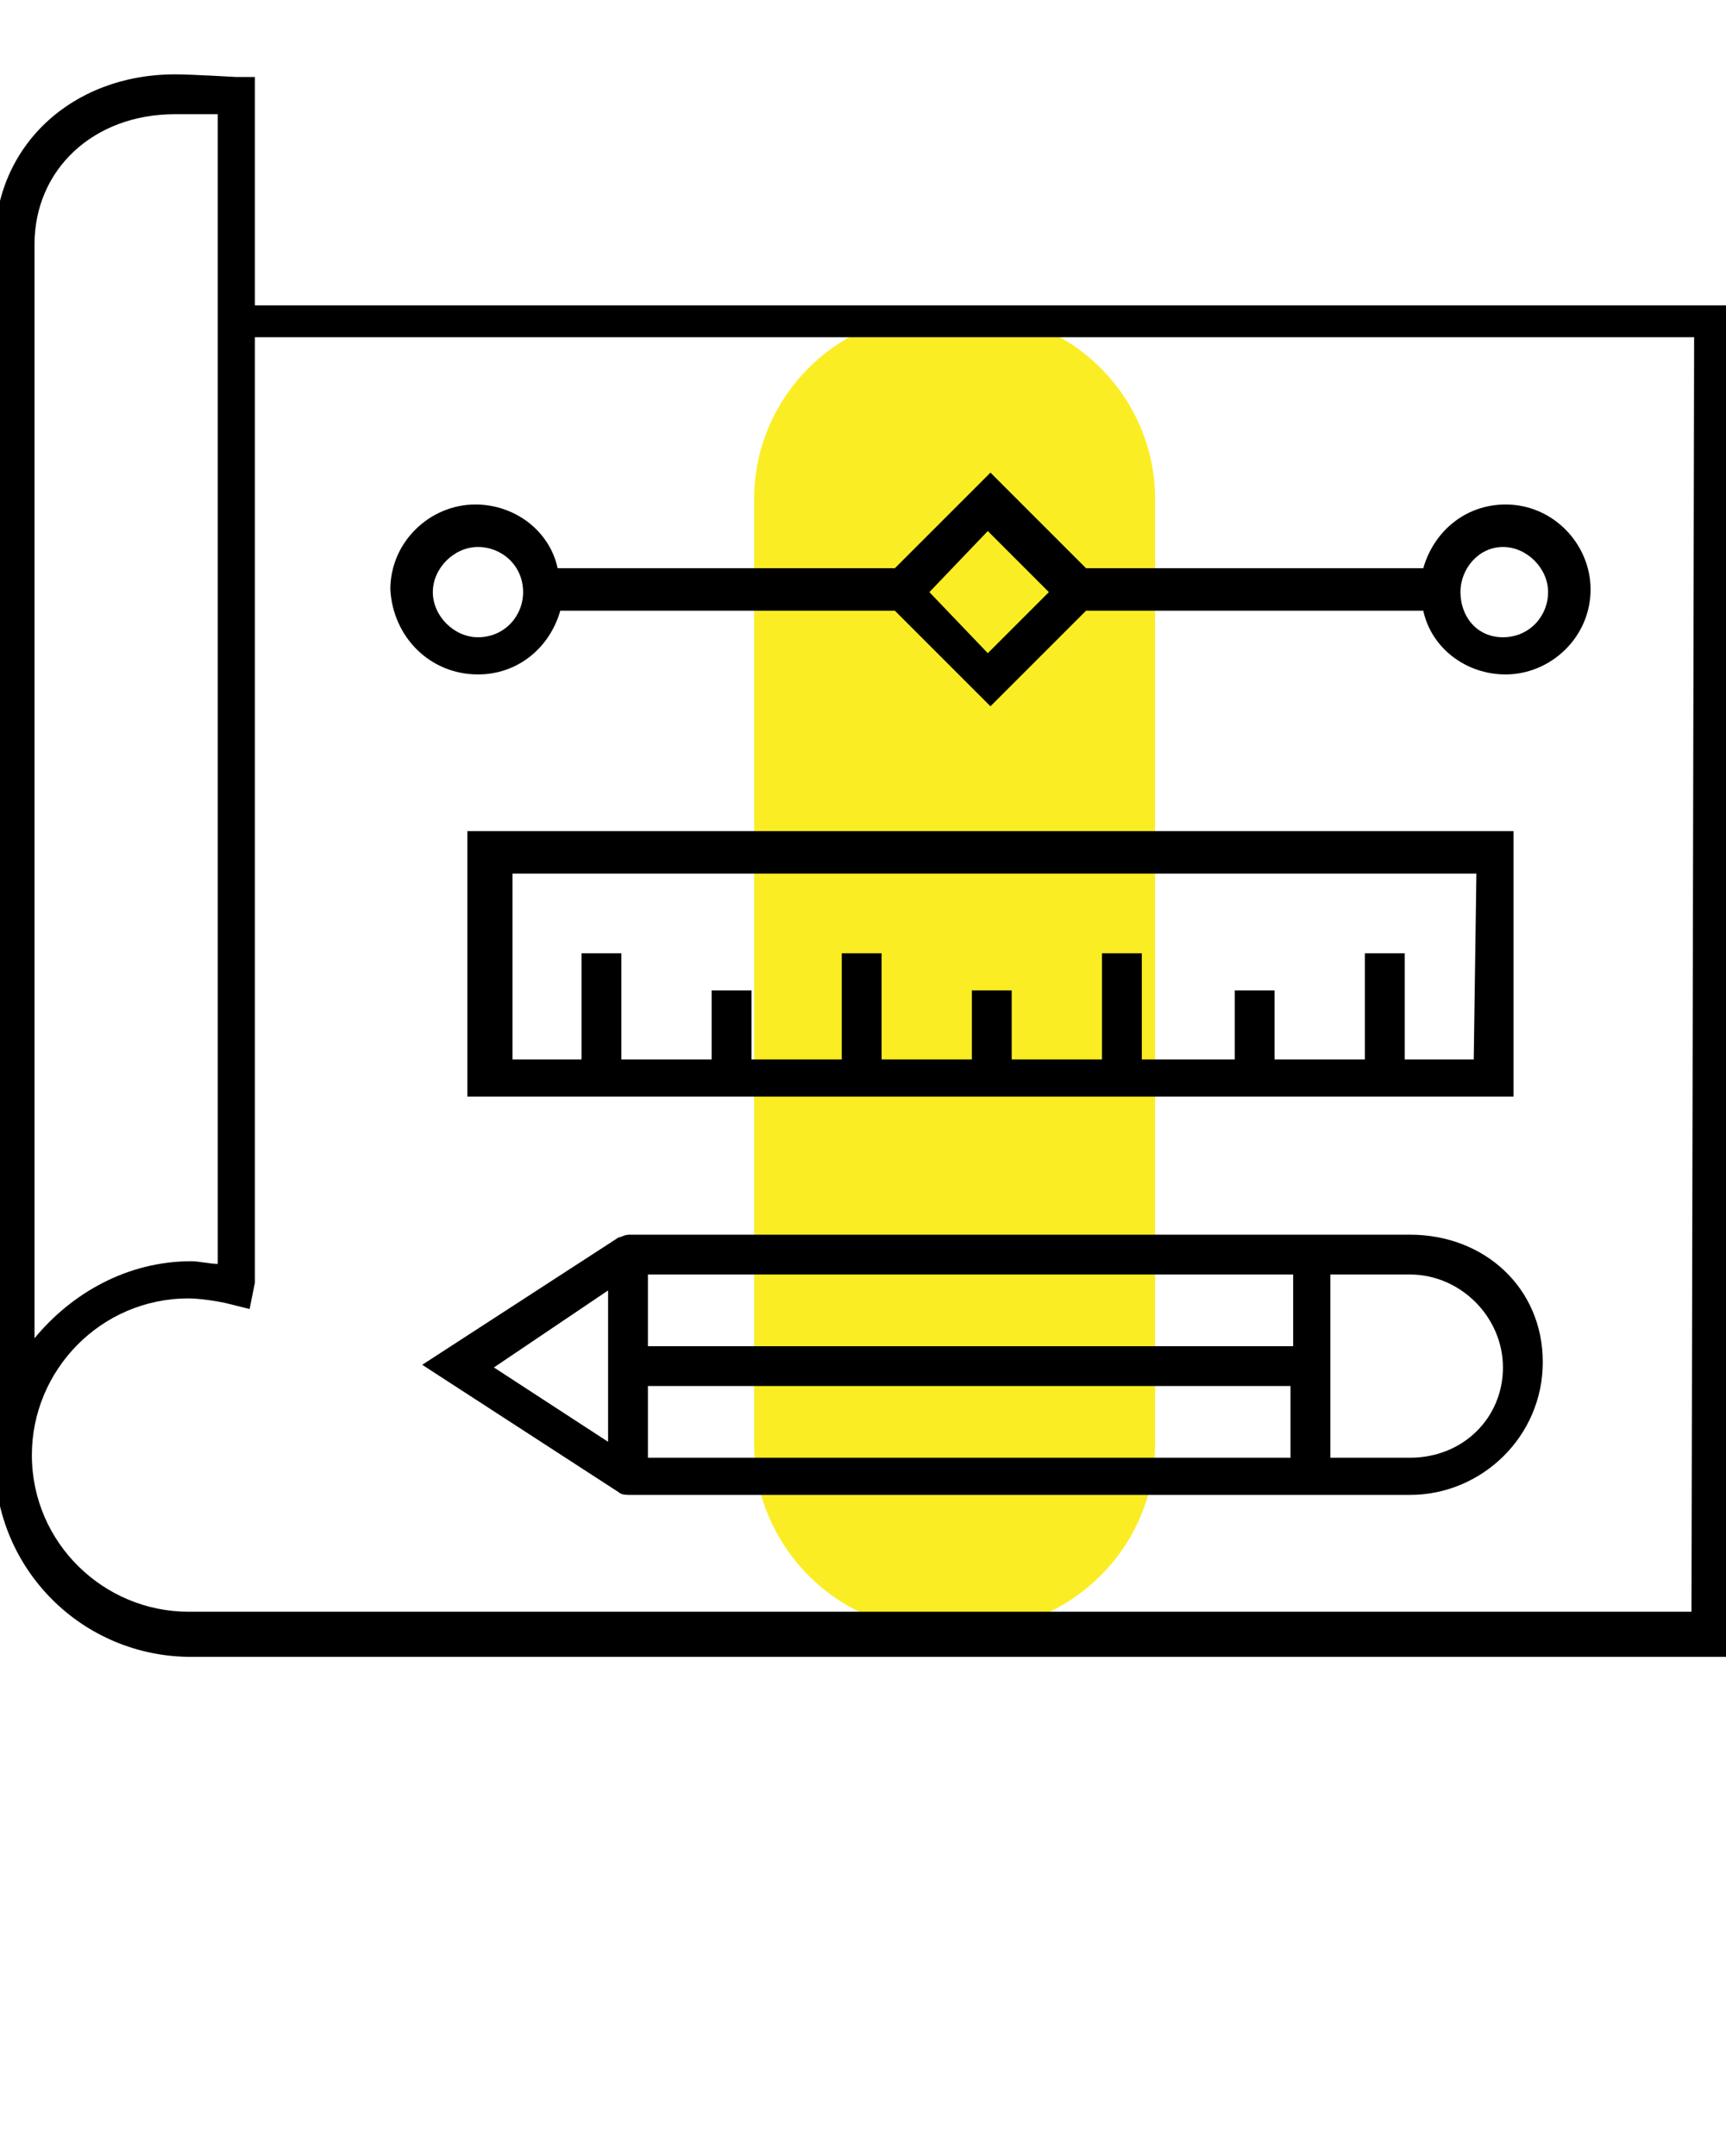 <?xml version="1.0" encoding="utf-8"?>
<!-- Generator: Adobe Illustrator 22.1.0, SVG Export Plug-In . SVG Version: 6.00 Build 0)  -->
<svg version="1.1" id="Layer_1" xmlns="http://www.w3.org/2000/svg" xmlns:xlink="http://www.w3.org/1999/xlink" x="0px" y="0px"
	 viewBox="0 0 65 81.2" style="enable-background:new 0 0 65 81.2;" xml:space="preserve">
<style type="text/css">
	.st0{fill:#FBED24;}
</style>
<path class="st0" d="M43.5,18.8v35.6c0,3.9-3.2,7-7,7h-1.1c-3.9,0-7-3.2-7-7V18.8c0-3.9,3.2-7,7-7h1.1
	C40.3,11.8,43.5,14.9,43.5,18.8z"/>
<g>
	<path d="M53.1,46.5h-3.7l0,0H23.7c-0.2,0-0.3,0.1-0.4,0.1l0,0l-7.4,4.8l7.4,4.8l0,0c0.1,0.1,0.3,0.1,0.4,0.1h25.7l0,0h3.7
		c2.7,0,5-2.2,5-5S55.9,46.5,53.1,46.5z M48.7,48v2.7H24.4V48H48.7z M22.9,48.6v5.7l-4.3-2.8L22.9,48.6z M24.4,52.2h24.2v2.7H24.4
		V52.2z M53.1,54.9h-3V48h3c1.9,0,3.5,1.6,3.5,3.5S55.1,54.9,53.1,54.9z"/>
	<path d="M18,25.4c1.5,0,2.7-1,3.1-2.4h12.6l3.6,3.6l3.6-3.6h12.7c0.3,1.4,1.6,2.4,3.1,2.4c1.7,0,3.2-1.4,3.2-3.2
		c0-1.7-1.4-3.2-3.2-3.2c-1.5,0-2.7,1-3.1,2.4H40.9l-3.6-3.6l-3.6,3.6H21C20.7,20,19.4,19,17.9,19c-1.7,0-3.2,1.4-3.2,3.2
		C14.8,24,16.2,25.4,18,25.4z M56.6,20.6c0.9,0,1.7,0.8,1.7,1.7c0,0.9-0.7,1.7-1.7,1.7S55,23.2,55,22.3C55,21.4,55.7,20.6,56.6,20.6
		z M37.2,20l2.3,2.3l-2.3,2.3L35,22.3L37.2,20z M18,20.6c0.9,0,1.7,0.7,1.7,1.7c0,0.9-0.7,1.7-1.7,1.7c-0.9,0-1.7-0.8-1.7-1.7
		S17.1,20.6,18,20.6z"/>
	<path d="M9.6,11.3V2.9H8.9c0,0-1.7-0.1-2.3-0.1c-3.9,0-6.8,2.7-6.8,6.4v45.7l0,0c0,0,0,0,0,0.1c0,4.1,3.3,7.4,7.4,7.4h58.1V11.5
		H9.6V11.3z M1.3,9.2c0-2.8,2.2-4.9,5.3-4.9c0.4,0,1,0,1.6,0v43.3c-0.3,0-0.7-0.1-1-0.1c-2.4,0-4.5,1.2-5.9,2.9
		C1.3,50.4,1.3,9.2,1.3,9.2z M63.7,60.7H7.1c-3.2,0-5.9-2.6-5.9-5.9c0-3.2,2.6-5.9,5.9-5.9c0.4,0,1.1,0.1,1.5,0.2l0.8,0.2l0.2-1
		V12.7h54.2L63.7,60.7z"/>
	<path d="M57,31.3H17.6v10H57V31.3z M55.5,39.9h-2.6v-4h-1.5v4H48v-2.6h-1.5v2.6H43v-4h-1.5v4h-3.4v-2.6h-1.5v2.6h-3.4v-4h-1.5v4
		h-3.4v-2.6h-1.5v2.6h-3.4v-4h-1.5v4h-2.6v-7h36.3L55.5,39.9L55.5,39.9z"/>
</g>
</svg>
